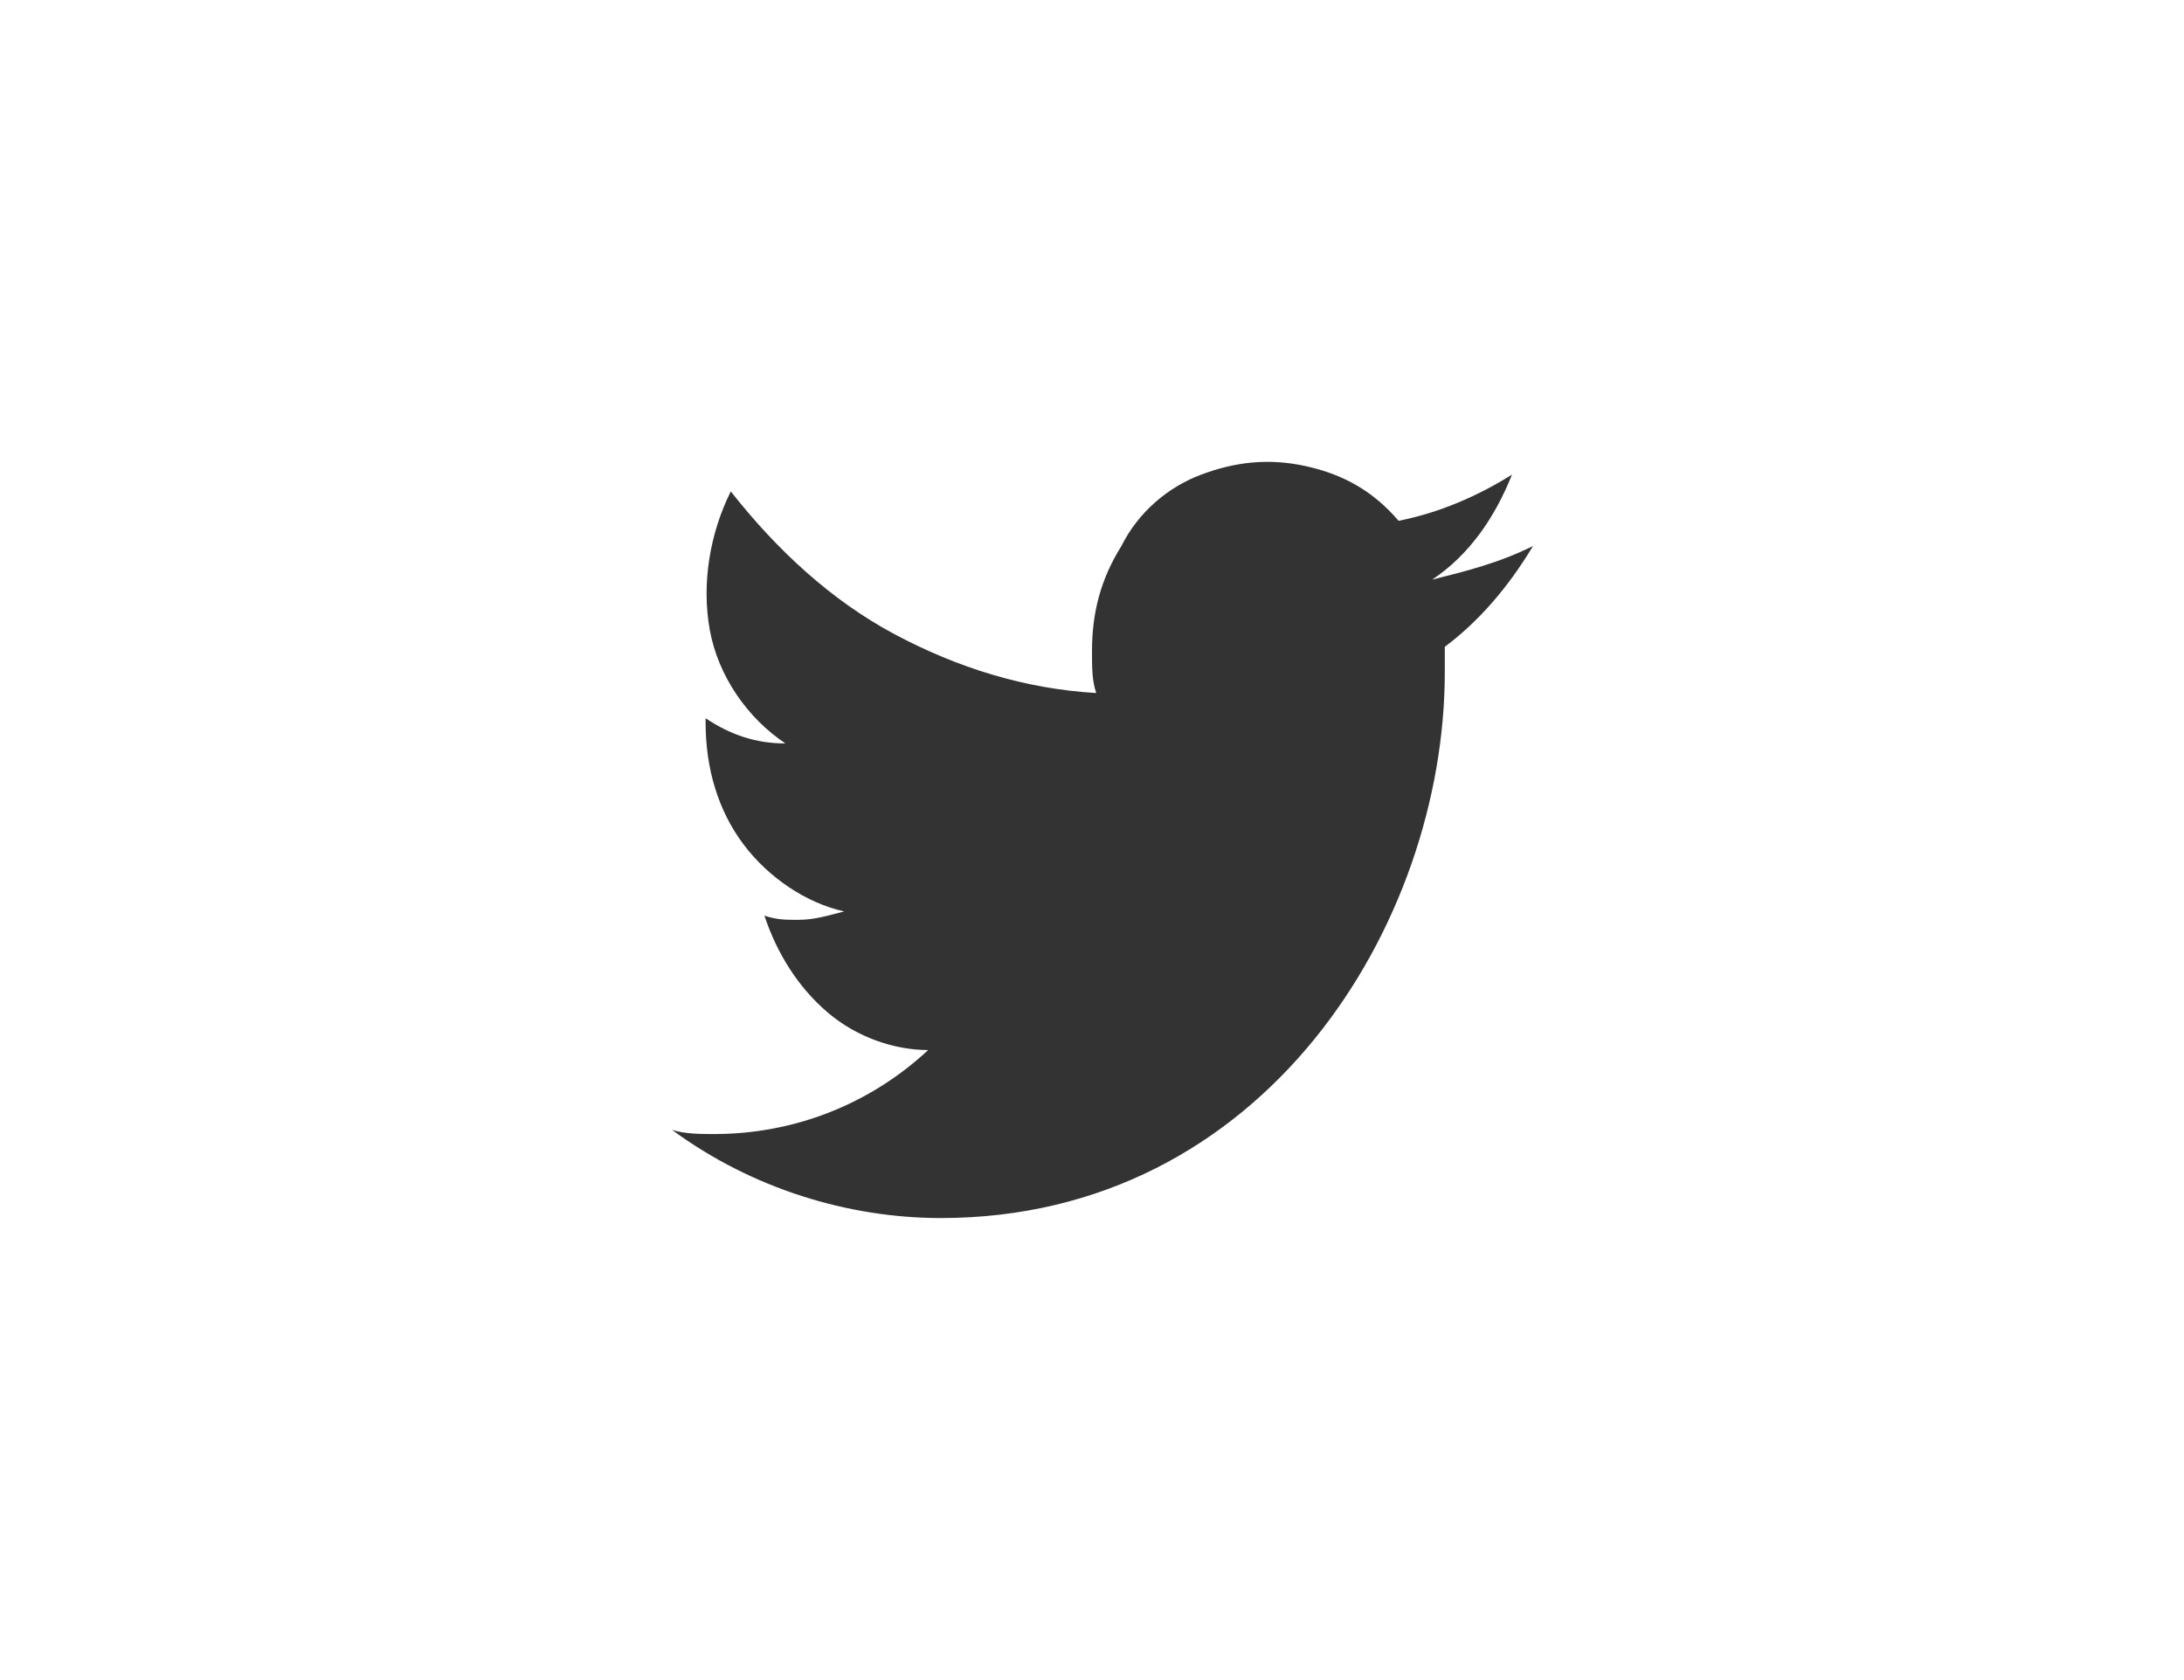 <?xml version="1.0" encoding="utf-8"?>
<!-- Generator: Adobe Illustrator 24.2.1, SVG Export Plug-In . SVG Version: 6.00 Build 0)  -->
<svg version="1.1" id="圖層_1" xmlns="http://www.w3.org/2000/svg" xmlns:xlink="http://www.w3.org/1999/xlink" x="0px" y="0px"
	 width="52px" height="40px" viewBox="0 0 52 40" style="enable-background:new 0 0 52 40;" xml:space="preserve">
<style type="text/css">
	.st0{fill:#333333;}
</style>
<path class="st0" d="M22.4,29c7.7,0,12-7,12-13c0-0.2,0-0.4,0-0.6c0.8-0.6,1.5-1.4,2.1-2.4c-0.8,0.4-1.6,0.6-2.4,0.8
	c0.9-0.6,1.5-1.5,1.9-2.5c-0.8,0.5-1.7,0.9-2.7,1.1c-0.6-0.7-1.3-1.1-2.2-1.3s-1.7-0.1-2.5,0.2c-0.8,0.3-1.5,0.9-1.9,1.7
	c-0.5,0.8-0.7,1.6-0.7,2.5c0,0.4,0,0.7,0.1,1c-1.7-0.1-3.3-0.6-4.8-1.4c-1.5-0.8-2.8-2-3.9-3.4c-0.5,1-0.7,2.2-0.5,3.3
	c0.2,1.1,0.9,2.1,1.8,2.7c-0.7,0-1.3-0.2-1.9-0.6c0,0,0,0,0,0.1c0,1.1,0.3,2.1,0.9,2.9c0.6,0.8,1.5,1.4,2.4,1.6
	c-0.4,0.1-0.7,0.2-1.1,0.2c-0.3,0-0.5,0-0.8-0.1c0.3,0.9,0.8,1.7,1.5,2.3c0.7,0.6,1.6,0.9,2.4,0.9C20.7,26.3,18.9,27,17,27
	c-0.3,0-0.7,0-1-0.1C17.9,28.3,20.2,29,22.4,29"/>
</svg>

